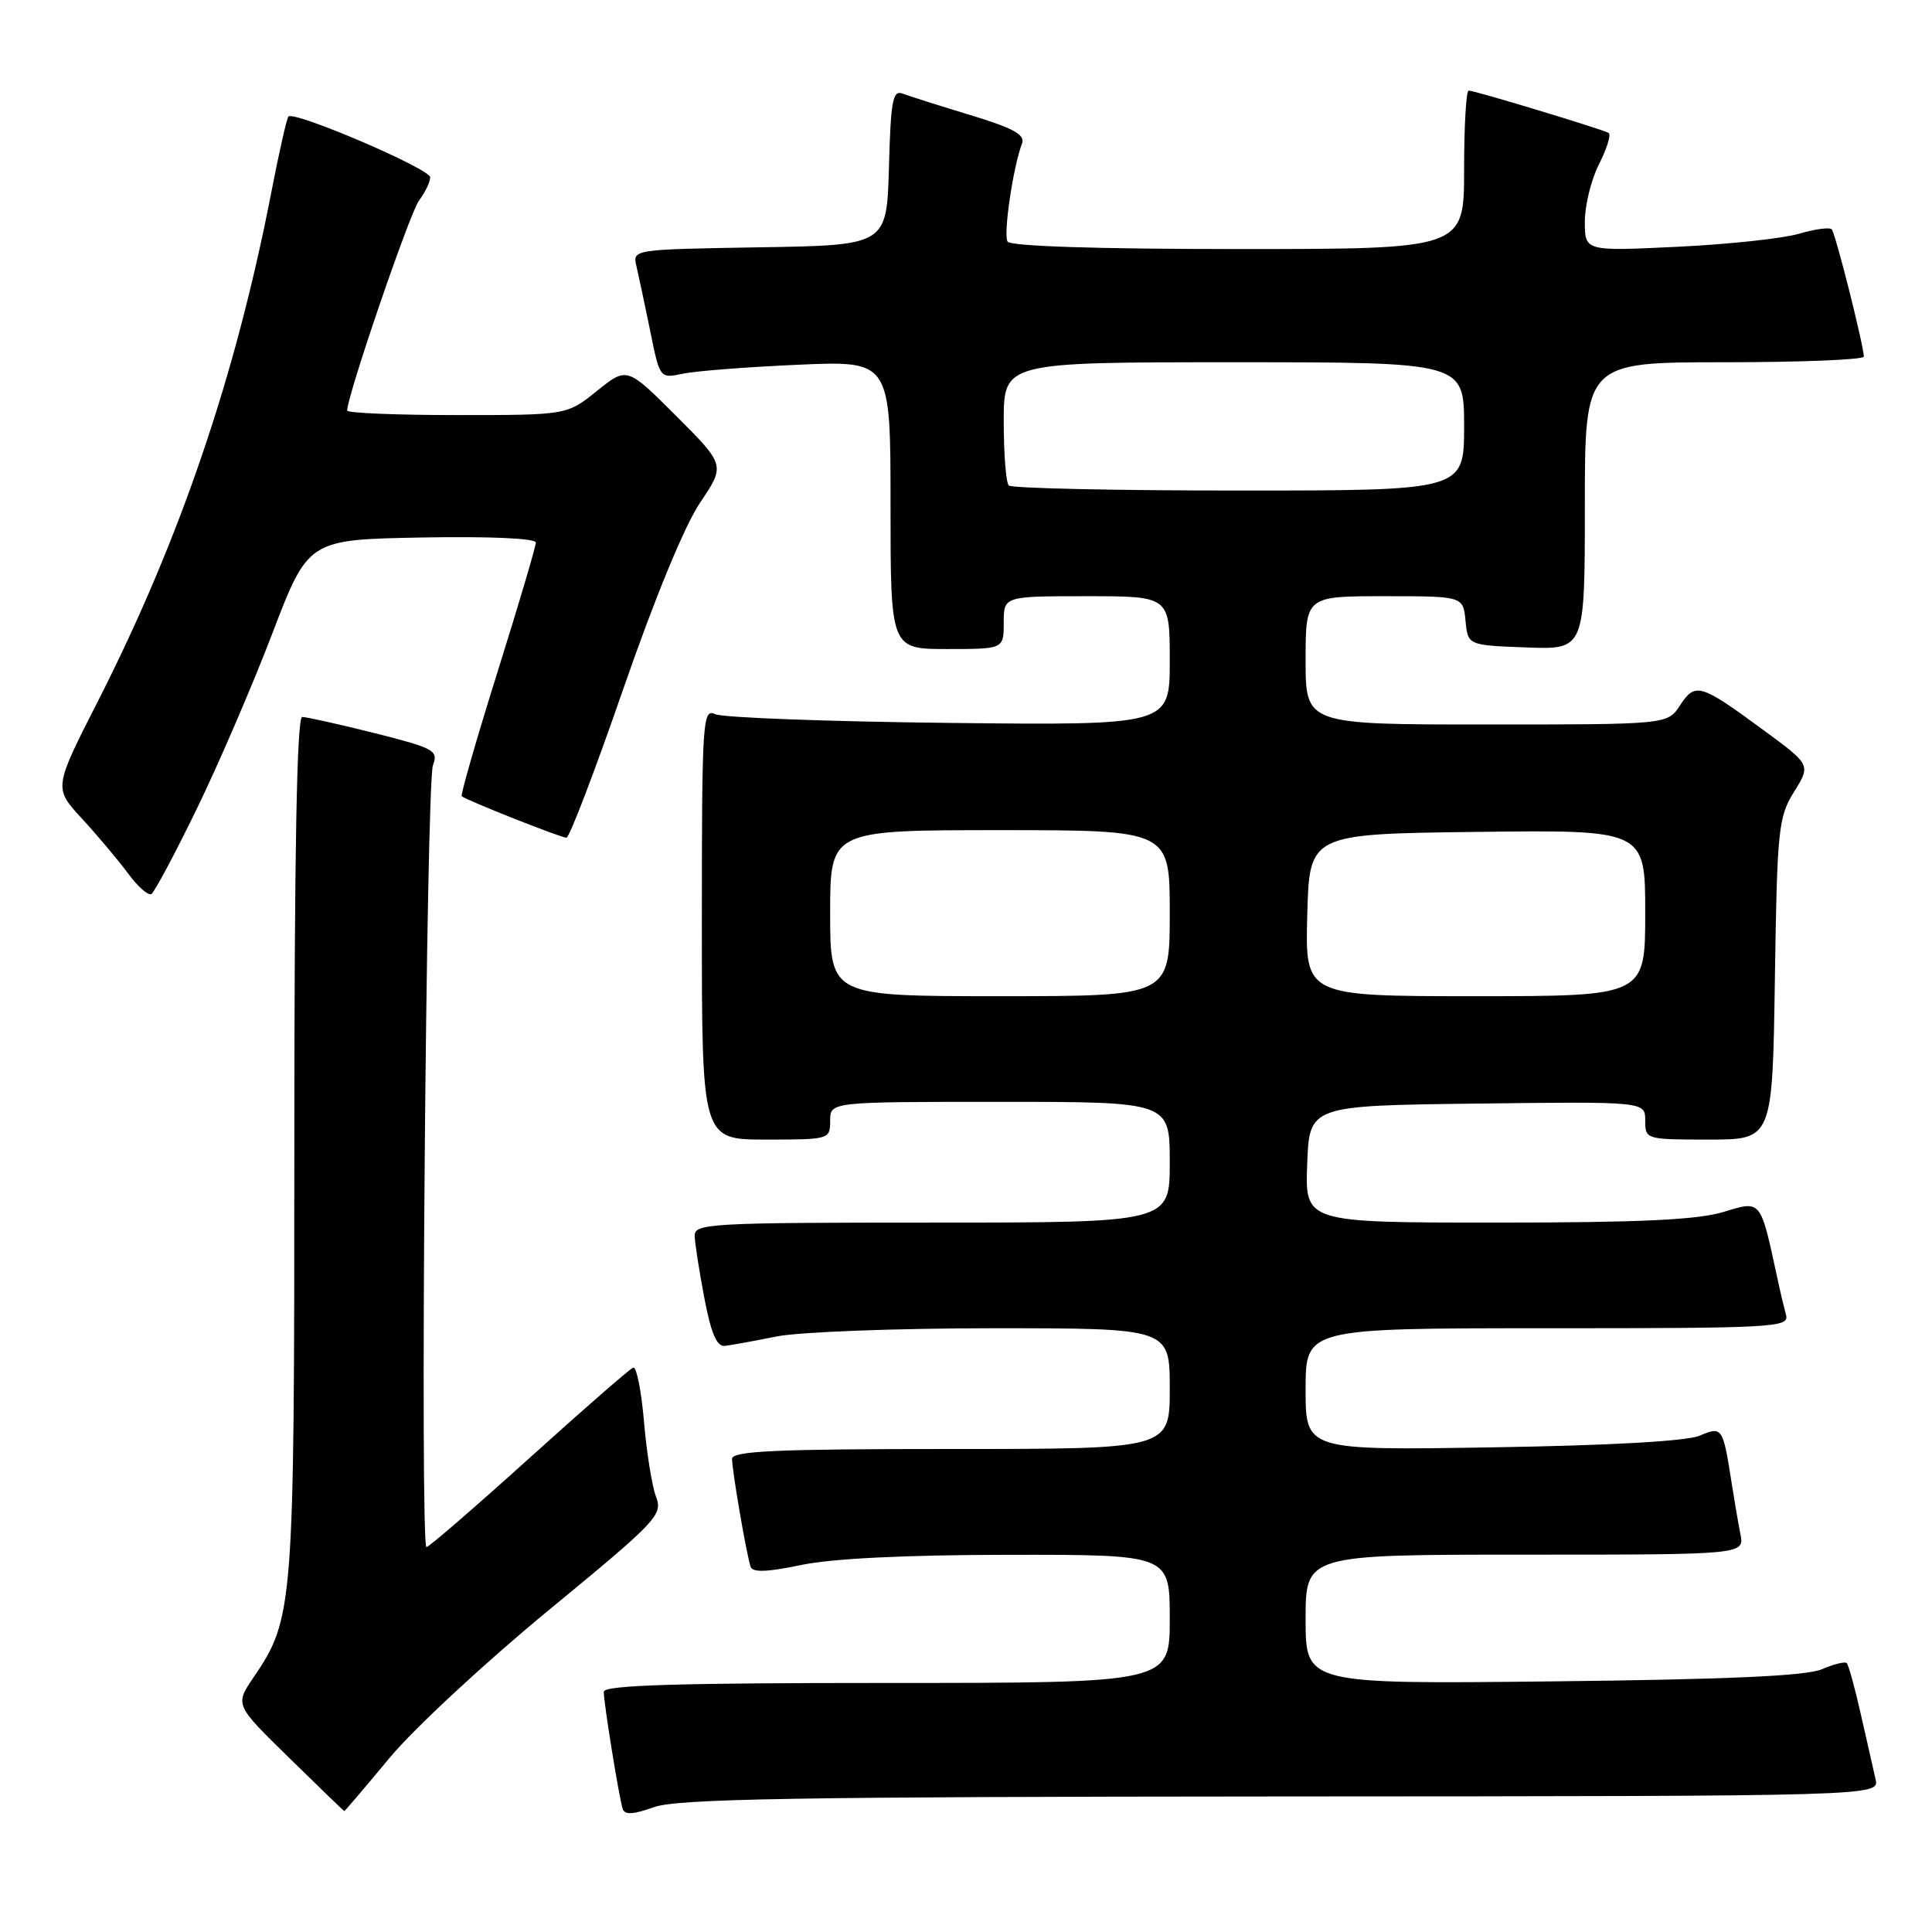 <?xml version="1.0" encoding="UTF-8" standalone="no"?>
<!DOCTYPE svg PUBLIC "-//W3C//DTD SVG 1.1//EN" "http://www.w3.org/Graphics/SVG/1.1/DTD/svg11.dtd" >
<svg xmlns="http://www.w3.org/2000/svg" xmlns:xlink="http://www.w3.org/1999/xlink" version="1.1" viewBox="0 0 256 256">
 <g >
 <path fill="currentColor"
d=" M 169.77 238.04 C 249.04 238.00 249.04 238.00 248.52 235.75 C 248.23 234.51 247.36 230.64 246.57 227.15 C 245.78 223.65 244.94 220.60 244.70 220.37 C 244.47 220.14 242.98 220.50 241.39 221.19 C 239.34 222.07 228.95 222.54 205.75 222.79 C 173.00 223.15 173.00 223.15 173.00 214.57 C 173.00 206.00 173.00 206.00 202.08 206.00 C 231.16 206.00 231.16 206.00 230.61 203.25 C 230.31 201.74 229.79 198.70 229.45 196.50 C 228.29 189.08 228.21 188.96 225.20 190.24 C 223.50 190.96 213.28 191.54 197.75 191.78 C 173.00 192.18 173.00 192.18 173.00 184.09 C 173.00 176.00 173.00 176.00 205.07 176.00 C 235.12 176.00 237.10 175.89 236.66 174.25 C 236.40 173.29 235.89 171.15 235.54 169.50 C 233.22 158.80 233.44 159.06 228.33 160.60 C 224.88 161.64 217.16 162.00 198.30 162.00 C 172.92 162.00 172.92 162.00 173.21 154.25 C 173.50 146.50 173.50 146.50 195.75 146.23 C 218.00 145.96 218.00 145.96 218.00 148.48 C 218.00 150.97 218.09 151.00 226.43 151.00 C 234.86 151.00 234.86 151.00 235.18 129.75 C 235.48 109.83 235.64 108.28 237.72 104.92 C 239.95 101.35 239.95 101.35 233.61 96.70 C 225.29 90.58 224.63 90.39 222.62 93.45 C 220.95 96.00 220.95 96.00 196.98 96.00 C 173.00 96.00 173.00 96.00 173.00 87.50 C 173.00 79.00 173.00 79.00 183.44 79.00 C 193.87 79.00 193.87 79.00 194.19 82.25 C 194.50 85.50 194.50 85.50 202.25 85.79 C 210.00 86.08 210.00 86.08 210.00 67.04 C 210.00 48.00 210.00 48.00 228.50 48.00 C 238.68 48.00 246.98 47.66 246.97 47.25 C 246.89 45.52 243.19 30.86 242.71 30.38 C 242.42 30.09 240.46 30.36 238.34 30.98 C 236.23 31.60 228.99 32.38 222.25 32.70 C 210.00 33.29 210.00 33.29 210.00 29.36 C 210.00 27.19 210.85 23.75 211.90 21.71 C 212.94 19.66 213.50 17.82 213.15 17.61 C 212.30 17.12 195.39 12.00 194.61 12.00 C 194.27 12.00 194.00 16.72 194.00 22.50 C 194.00 33.00 194.00 33.00 164.06 33.00 C 145.39 33.00 133.89 32.63 133.51 32.01 C 132.92 31.06 134.24 22.11 135.43 19.00 C 135.86 17.85 134.25 16.97 128.59 15.25 C 124.52 14.02 120.48 12.74 119.63 12.41 C 118.29 11.90 118.03 13.28 117.79 22.16 C 117.50 32.50 117.50 32.50 100.65 32.77 C 83.80 33.05 83.80 33.05 84.33 35.27 C 84.62 36.50 85.44 40.35 86.15 43.83 C 87.43 50.16 87.43 50.16 90.47 49.52 C 92.14 49.16 99.01 48.63 105.75 48.33 C 118.00 47.79 118.00 47.79 118.00 66.90 C 118.00 86.00 118.00 86.00 125.50 86.00 C 133.00 86.00 133.00 86.00 133.00 82.50 C 133.00 79.00 133.00 79.00 144.00 79.00 C 155.00 79.00 155.00 79.00 155.00 87.56 C 155.00 96.11 155.00 96.11 125.75 95.79 C 109.66 95.61 95.71 95.09 94.75 94.63 C 93.10 93.84 93.00 95.49 93.00 122.39 C 93.00 151.00 93.00 151.00 101.50 151.00 C 109.90 151.00 110.00 150.97 110.00 148.50 C 110.00 146.00 110.00 146.00 132.50 146.00 C 155.00 146.00 155.00 146.00 155.00 154.00 C 155.00 162.00 155.00 162.00 123.50 162.00 C 94.15 162.00 92.00 162.12 92.05 163.75 C 92.07 164.71 92.65 168.43 93.33 172.00 C 94.21 176.64 94.98 178.45 96.03 178.34 C 96.84 178.25 99.92 177.69 102.89 177.09 C 105.85 176.49 118.78 176.00 131.64 176.00 C 155.00 176.00 155.00 176.00 155.00 184.00 C 155.00 192.00 155.00 192.00 126.00 192.00 C 102.69 192.00 97.00 192.26 97.00 193.32 C 97.00 194.84 98.91 205.97 99.46 207.60 C 99.72 208.38 101.64 208.32 106.16 207.37 C 110.26 206.51 120.01 206.03 133.75 206.02 C 155.00 206.00 155.00 206.00 155.00 214.50 C 155.00 223.00 155.00 223.00 117.50 223.00 C 89.57 223.00 80.00 223.30 80.00 224.17 C 80.00 225.63 82.01 238.09 82.50 239.66 C 82.77 240.51 83.87 240.45 86.68 239.45 C 89.78 238.35 105.51 238.08 169.77 238.04 Z  M 51.62 232.93 C 54.85 229.04 64.34 220.24 72.70 213.36 C 87.14 201.48 87.85 200.73 86.92 198.30 C 86.39 196.90 85.67 192.41 85.33 188.34 C 84.98 184.27 84.34 181.06 83.90 181.22 C 83.46 181.37 77.25 186.79 70.10 193.25 C 62.94 199.71 56.83 205.00 56.51 205.00 C 55.63 205.00 56.47 103.81 57.37 101.39 C 58.10 99.44 57.53 99.13 49.62 97.14 C 44.92 95.96 40.61 95.00 40.04 95.00 C 39.33 95.00 39.00 113.28 39.00 151.82 C 39.00 213.23 38.91 214.44 33.57 222.30 C 31.13 225.90 31.13 225.90 38.32 232.93 C 42.27 236.80 45.55 239.97 45.62 239.98 C 45.69 239.99 48.39 236.82 51.62 232.93 Z  M 26.04 107.25 C 28.92 101.34 33.43 90.88 36.06 84.00 C 40.84 71.50 40.84 71.50 55.92 71.22 C 64.99 71.06 71.00 71.33 71.00 71.90 C 71.00 72.42 68.72 80.13 65.93 89.02 C 63.14 97.92 61.01 105.33 61.18 105.50 C 61.72 106.01 74.30 111.00 75.06 111.00 C 75.45 111.00 78.83 102.14 82.58 91.31 C 86.74 79.29 90.70 69.68 92.75 66.63 C 96.11 61.63 96.11 61.63 89.60 55.12 C 83.08 48.60 83.08 48.60 79.10 51.80 C 75.12 55.00 75.12 55.00 60.56 55.00 C 52.55 55.00 46.00 54.73 46.00 54.40 C 46.00 52.45 54.31 28.16 55.53 26.56 C 56.34 25.49 57.00 24.11 57.00 23.49 C 57.00 22.37 39.01 14.66 38.22 15.44 C 38.00 15.66 36.98 20.16 35.96 25.43 C 31.24 49.81 23.82 71.60 12.95 92.96 C 7.12 104.41 7.12 104.41 10.85 108.46 C 12.90 110.68 15.64 113.94 16.95 115.71 C 18.25 117.48 19.65 118.72 20.06 118.46 C 20.47 118.21 23.16 113.17 26.04 107.25 Z  M 110.00 121.00 C 110.00 110.00 110.00 110.00 132.50 110.00 C 155.00 110.00 155.00 110.00 155.00 121.00 C 155.00 132.00 155.00 132.00 132.50 132.00 C 110.00 132.00 110.00 132.00 110.00 121.00 Z  M 173.22 121.25 C 173.50 110.50 173.50 110.50 195.75 110.23 C 218.00 109.96 218.00 109.96 218.00 120.98 C 218.00 132.00 218.00 132.00 195.47 132.00 C 172.93 132.00 172.93 132.00 173.22 121.25 Z  M 133.67 64.33 C 133.30 63.97 133.00 60.14 133.00 55.83 C 133.00 48.00 133.00 48.00 163.50 48.00 C 194.00 48.00 194.00 48.00 194.00 56.50 C 194.00 65.00 194.00 65.00 164.17 65.00 C 147.76 65.00 134.03 64.70 133.67 64.33 Z "/>
</g>
</svg>